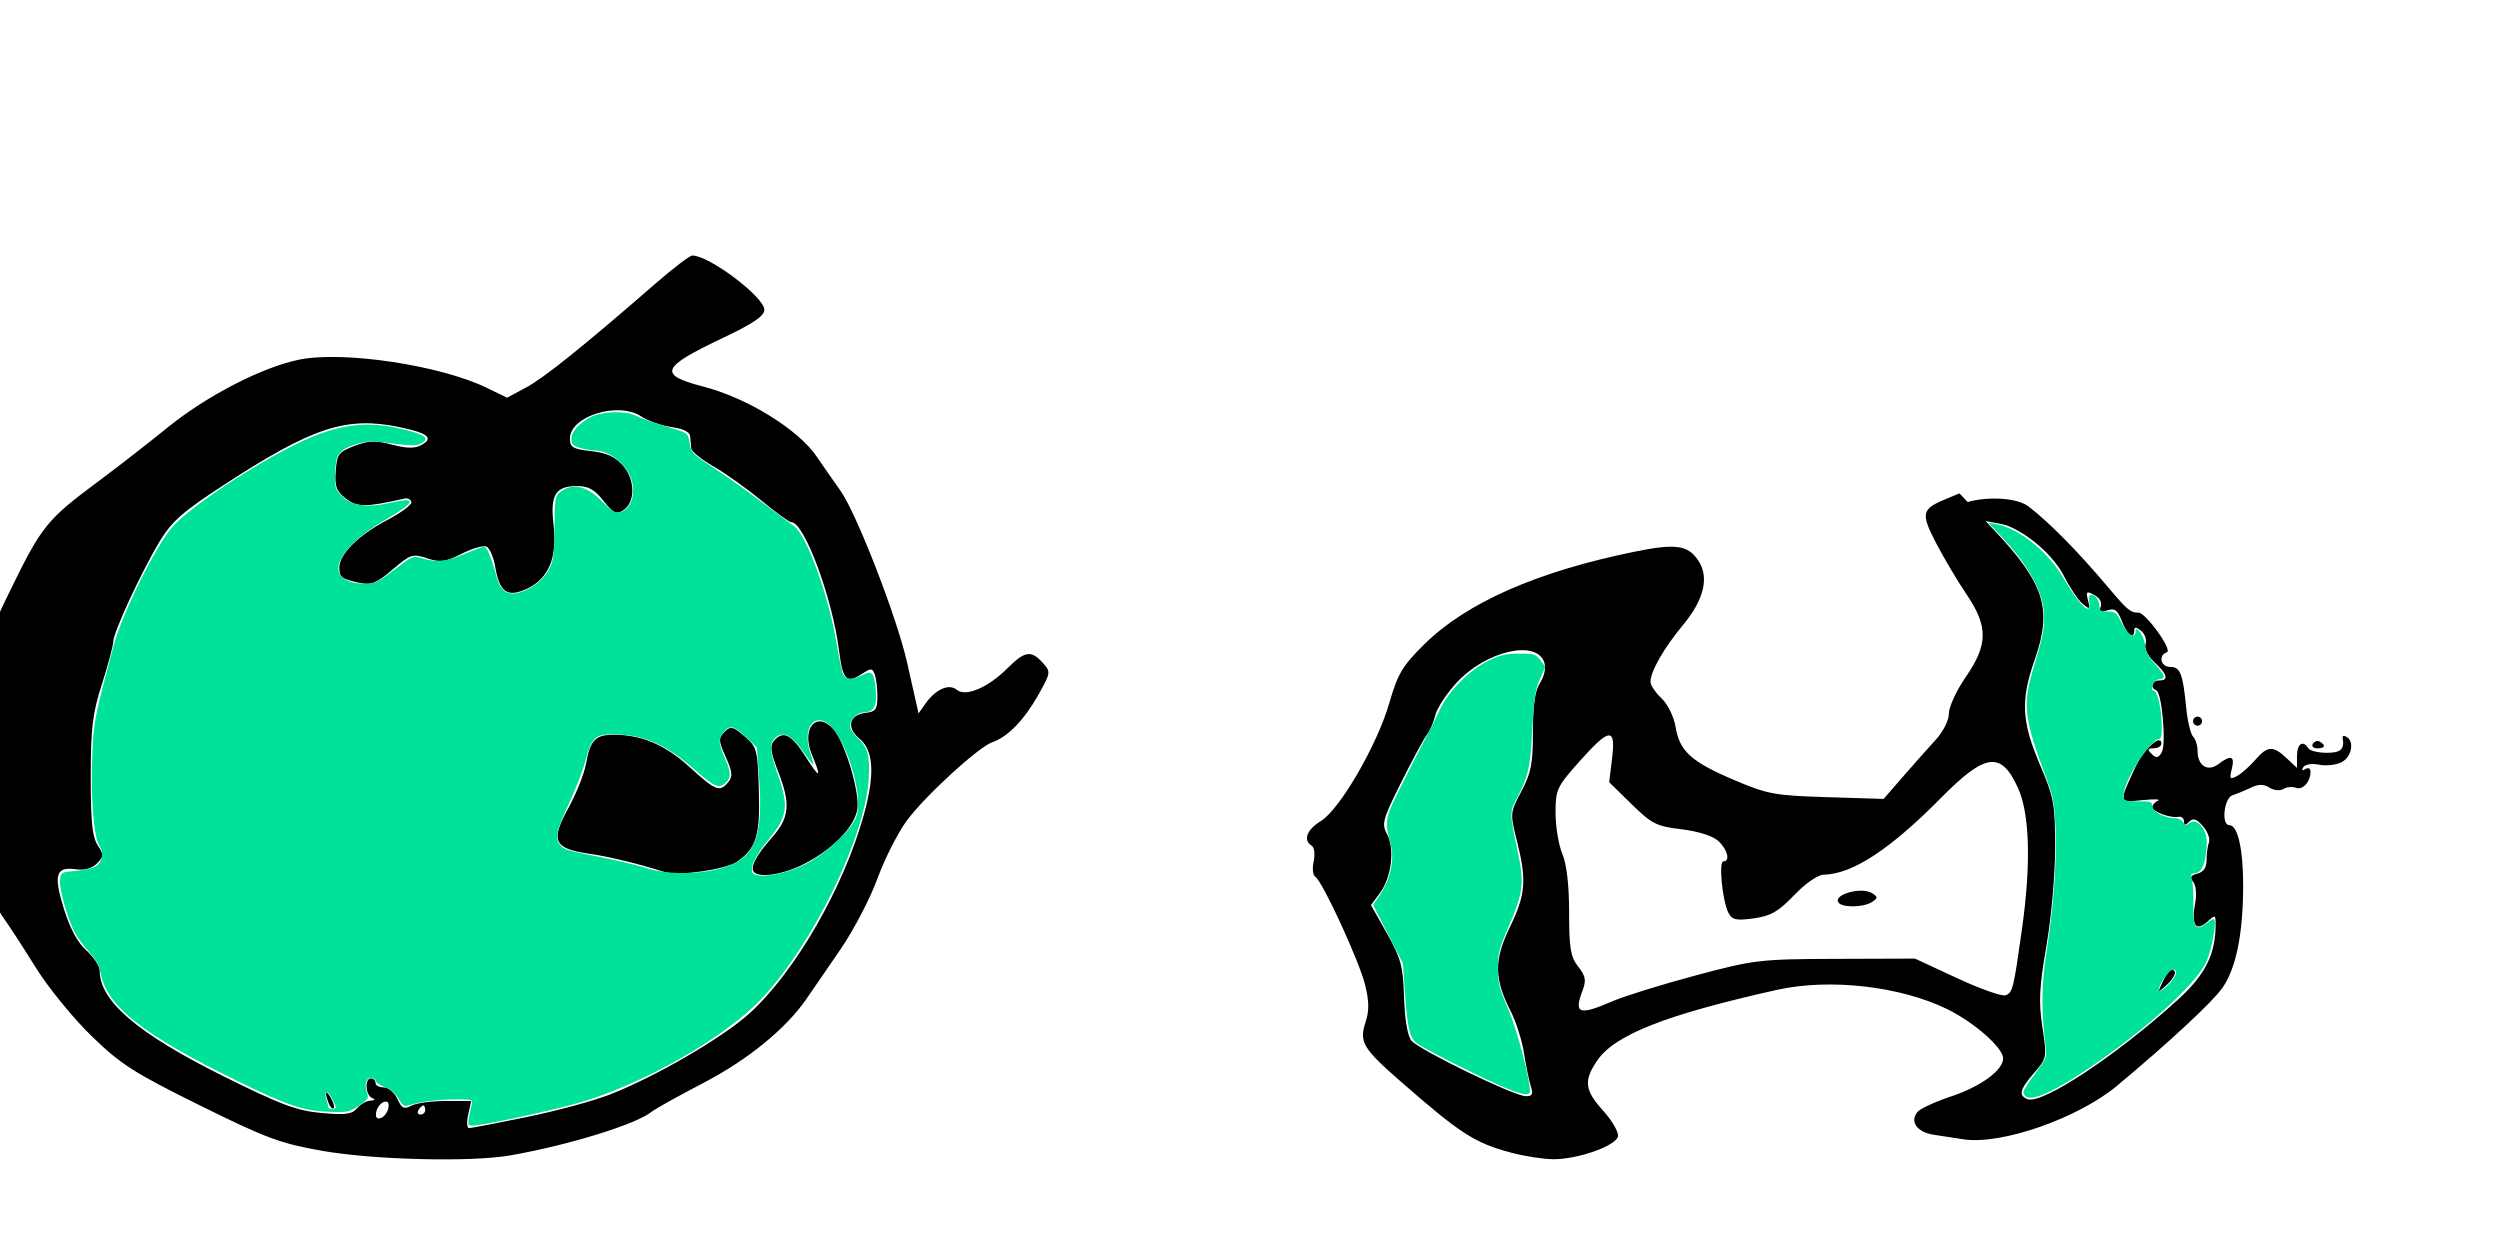 <?xml version="1.0" encoding="UTF-8" standalone="no"?>
<!-- Created with Inkscape (http://www.inkscape.org/) -->

<svg
   xmlns:dc="http://purl.org/dc/elements/1.1/"
   xmlns:cc="http://creativecommons.org/ns#"
   xmlns:rdf="http://www.w3.org/1999/02/22-rdf-syntax-ns#"
   xmlns:svg="http://www.w3.org/2000/svg"
   xmlns="http://www.w3.org/2000/svg"
   xmlns:sodipodi="http://sodipodi.sourceforge.net/DTD/sodipodi-0.dtd"
   xmlns:inkscape="http://www.inkscape.org/namespaces/inkscape"
   width="420"
   height="210"
   viewBox="0 0 420 210"
   id="svg5601"
   version="1.1"
   inkscape:version="0.91 r13725"
   sodipodi:docname="ian-2-rotten.svg">
  <defs
     id="defs5603" />
  <sodipodi:namedview
     id="base"
     pagecolor="#ffffff"
     bordercolor="#666666"
     borderopacity="1.0"
     inkscape:pageopacity="0.0"
     inkscape:pageshadow="2"
     inkscape:zoom="2.4774779"
     inkscape:cx="209.57641"
     inkscape:cy="84.336113"
     inkscape:document-units="px"
     inkscape:current-layer="layer1"
     showgrid="false"
     units="px"
     inkscape:window-width="1440"
     inkscape:window-height="778"
     inkscape:window-x="0"
     inkscape:window-y="1"
     inkscape:window-maximized="1" />
  <g
     inkscape:label="Layer 1"
     inkscape:groupmode="layer"
     id="layer1"
     transform="translate(0,-842.362)">
    <path
       style="fill:#000000"
       d="m 54.067,1035.689 c -6.966,-1.225 -9.345,-2.11 -20.493,-7.624 -11.119,-5.5 -13.274,-6.88 -18.198,-11.654 -3.072,-2.979 -7.286,-8.15 -9.364,-11.493 -2.078,-3.342 -4.545,-7.136 -5.481,-8.431 -0.936,-1.295 -2.873,-5.226 -4.305,-8.735 -2.424,-5.943 -2.602,-6.952 -2.589,-14.735 0.019,-11.861 1.665,-18.328 7.922,-31.142 5.495,-11.252 6.218,-12.148 15.195,-18.824 3.133,-2.33 8.256,-6.316 11.384,-8.857 6.589,-5.352 15.982,-10.189 22.188,-11.426 7.451,-1.485 23.662,0.963 31.455,4.749 l 3.406,1.655 3.192,-1.71 c 3.032,-1.625 9.549,-6.859 21.699,-17.427 3.002,-2.611 5.808,-4.747 6.236,-4.747 2.84,0 12.096,6.977 12.096,9.117 0,1.044 -1.859,2.303 -7.026,4.755 -10.387,4.931 -10.875,6.162 -3.228,8.144 7.412,1.922 15.976,7.215 19.067,11.784 0.848,1.253 2.633,3.817 3.967,5.697 2.717,3.829 9.496,21.297 11.2,28.863 0.612,2.715 1.296,5.755 1.521,6.755 l 0.408,1.818 1.136,-1.622 c 1.713,-2.445 3.965,-3.449 5.284,-2.354 1.493,1.239 5.252,-0.361 8.523,-3.626 2.907,-2.902 3.964,-3.067 5.907,-0.92 1.394,1.541 1.38,1.642 -0.766,5.46 -2.324,4.135 -5.144,7.04 -7.635,7.865 -2.329,0.771 -11.402,9.081 -14.452,13.237 -1.496,2.039 -3.714,6.429 -4.929,9.756 -1.214,3.327 -4.016,8.679 -6.225,11.893 -2.209,3.214 -4.752,6.914 -5.651,8.223 -3.458,5.038 -9.85,10.255 -17.355,14.168 -4.178,2.178 -8.074,4.347 -8.658,4.821 -2.597,2.105 -13.717,5.552 -23.623,7.322 -6.617,1.183 -23.002,0.794 -31.807,-0.755 z m 34.466,-5.673 c 5.012,-1.026 11.316,-2.736 14.007,-3.799 7.808,-3.084 18.965,-9.589 23.424,-13.658 7.698,-7.024 15.837,-21.198 19.189,-33.413 1.871,-6.819 1.614,-10.759 -0.83,-12.757 -2.152,-1.759 -1.642,-3.944 0.992,-4.248 1.808,-0.209 2.082,-0.576 2.082,-2.786 0,-1.4 -0.203,-3.074 -0.45,-3.719 -0.406,-1.057 -0.627,-1.057 -2.245,0.003 -2.485,1.628 -3.122,0.958 -3.732,-3.923 -1.103,-8.83 -5.841,-21.616 -8.01,-21.616 -0.342,0 -2.616,-1.644 -5.055,-3.654 -2.439,-2.01 -6.057,-4.588 -8.042,-5.729 -1.984,-1.141 -3.66,-2.487 -3.724,-2.992 -0.064,-0.505 -0.149,-1.43 -0.191,-2.057 -0.048,-0.734 -1.155,-1.287 -3.112,-1.554 -1.671,-0.228 -3.985,-1.041 -5.142,-1.807 -3.849,-2.545 -11.947,-0.017 -11.947,3.729 0,1.478 0.491,1.768 3.583,2.117 2.651,0.299 4.045,0.941 5.358,2.468 2.077,2.414 2.06,6.203 -0.033,7.503 -1.117,0.694 -1.676,0.416 -3.283,-1.632 -1.488,-1.896 -2.519,-2.469 -4.447,-2.469 -3.615,0 -4.518,1.487 -3.932,6.475 0.647,5.505 -0.787,9.016 -4.383,10.731 -3.342,1.594 -4.681,0.696 -5.412,-3.63 -0.283,-1.676 -0.96,-3.218 -1.505,-3.427 -0.544,-0.209 -2.414,0.346 -4.154,1.234 -2.71,1.382 -3.538,1.491 -5.771,0.754 -2.451,-0.809 -2.799,-0.696 -5.81,1.881 -2.678,2.292 -3.581,2.661 -5.507,2.248 -3.094,-0.662 -3.443,-0.926 -3.443,-2.596 0,-2.238 3.206,-5.419 8.005,-7.943 2.415,-1.27 4.261,-2.651 4.102,-3.068 -0.159,-0.418 -0.641,-0.679 -1.071,-0.581 -6.556,1.496 -8.074,1.499 -9.954,0.02 -1.59,-1.251 -1.881,-2.047 -1.691,-4.625 0.209,-2.84 0.488,-3.213 3.162,-4.226 2.397,-0.909 3.548,-0.947 6.303,-0.21 2.408,0.644 3.8,0.672 4.874,0.097 2.217,-1.187 1.198,-2.037 -3.646,-3.042 -8.958,-1.86 -14.583,-7.7e-4 -29.572,9.773 -6.833,4.455 -8.67,6.073 -10.682,9.405 -3.056,5.059 -7.809,15.321 -7.809,16.858 0,0.638 -0.85,3.822 -1.889,7.076 -1.602,5.017 -1.891,7.391 -1.899,15.627 -0.007,7.481 0.259,10.121 1.161,11.498 1.064,1.625 1.053,1.904 -0.122,3.08 -0.821,0.821 -2.085,1.177 -3.464,0.975 -3.438,-0.505 -3.874,0.852 -2.109,6.565 1.04,3.368 2.317,5.74 3.805,7.065 1.231,1.097 2.239,2.639 2.239,3.426 0,5.105 6.395,10.548 20.828,17.728 9.597,4.774 12.256,5.771 16.409,6.15 4.028,0.367 5.148,0.221 5.98,-0.781 0.563,-0.678 1.58,-1.26 2.26,-1.293 0.787,-0.038 0.891,-0.199 0.287,-0.443 -1.125,-0.454 -1.289,-3.295 -0.19,-3.295 0.418,0 0.76,0.342 0.76,0.76 0,0.418 0.629,0.76 1.397,0.76 0.768,0 1.792,0.867 2.275,1.927 0.731,1.605 1.125,1.796 2.351,1.139 0.81,-0.433 3.402,-0.788 5.76,-0.788 l 4.288,0 -0.5,2.279 c -0.275,1.253 -0.216,2.279 0.131,2.279 0.347,0 4.732,-0.84 9.745,-1.866 z m -33.328,-2.341 c -0.733,-1.91 -0.517,-2.403 0.379,-0.863 0.443,0.762 0.646,1.546 0.451,1.742 -0.196,0.196 -0.569,-0.2 -0.829,-0.879 z m 56.494,-38.794 c -4.52,-1.436 -9.338,-2.605 -12.836,-3.115 -5.839,-0.85 -6.411,-2.15 -3.372,-7.663 1.321,-2.397 2.647,-5.718 2.947,-7.381 0.732,-4.054 1.565,-4.923 4.72,-4.923 4.644,0 8.626,1.71 12.739,5.469 4.344,3.97 5.008,4.226 6.45,2.489 0.783,-0.943 0.706,-1.72 -0.417,-4.21 -1.236,-2.741 -1.258,-3.172 -0.215,-4.216 1.043,-1.043 1.387,-0.969 3.358,0.726 2.093,1.799 2.206,2.221 2.412,8.981 0.234,7.693 -0.403,9.809 -3.634,12.077 -1.867,1.31 -9.91,2.479 -12.153,1.766 z m 14.99,0.012 c -0.748,-0.748 0.303,-2.794 2.986,-5.815 2.991,-3.368 3.194,-5.668 0.99,-11.258 -1.184,-3.005 -1.339,-4.155 -0.667,-4.965 1.522,-1.834 2.934,-1.16 5.263,2.512 2.497,3.938 2.848,3.863 1.133,-0.242 -1.822,-4.362 0.77,-7.436 3.605,-4.274 1.975,2.202 4.529,10.826 4.017,13.559 -0.562,2.997 -4.165,6.669 -8.935,9.106 -3.38,1.727 -7.384,2.384 -8.391,1.377 z m -61.441,39.611 c 0.168,-0.866 -0.106,-1.231 -0.76,-1.014 -0.562,0.187 -1.14,0.95 -1.284,1.694 -0.168,0.866 0.106,1.231 0.76,1.014 0.562,-0.187 1.14,-0.95 1.284,-1.694 z m 6.194,0.34 c 0,-0.418 -0.151,-0.76 -0.335,-0.76 -0.184,0 -0.546,0.342 -0.804,0.76 -0.258,0.418 -0.107,0.76 0.335,0.76 0.442,0 0.804,-0.342 0.804,-0.76 z m 182.445,7.171 c -6.181,-1.664 -8.484,-3.148 -18.598,-11.987 -6.347,-5.547 -6.975,-6.611 -5.873,-9.95 0.622,-1.883 0.604,-3.491 -0.068,-6.229 -0.984,-4.01 -7.17,-17.441 -8.377,-18.187 -0.409,-0.253 -0.533,-1.42 -0.276,-2.594 0.264,-1.201 0.117,-2.351 -0.335,-2.631 -1.484,-0.917 -0.823,-2.697 1.535,-4.131 3.183,-1.935 9.453,-12.739 11.505,-19.823 1.438,-4.963 2.199,-6.238 5.913,-9.905 7.058,-6.969 18.951,-12.203 35.287,-15.529 6.956,-1.416 9.004,-1.124 10.746,1.535 1.829,2.792 0.922,6.54 -2.612,10.793 -3.182,3.829 -5.45,7.79 -5.45,9.518 0,0.575 0.831,1.825 1.846,2.779 1.058,0.994 2.068,3.049 2.366,4.812 0.693,4.101 2.616,5.843 9.849,8.922 5.603,2.385 6.796,2.605 15.588,2.877 l 9.521,0.294 3.194,-3.68 c 1.757,-2.024 4.223,-4.801 5.48,-6.17 1.34,-1.459 2.286,-3.323 2.286,-4.502 0,-1.106 1.274,-3.862 2.831,-6.122 3.777,-5.484 3.795,-8.494 0.085,-13.973 -1.51,-2.23 -3.798,-6.086 -5.082,-8.568 -2.567,-4.957 -2.413,-5.679 1.563,-7.325 l 2.384,-0.988 5.686,6.027 c 8.66,9.18 9.968,13.359 6.906,22.06 -2.33,6.623 -2.143,10.298 0.886,17.399 2.399,5.624 2.592,6.67 2.592,14.052 0,4.432 -0.65,11.745 -1.464,16.461 -1.206,6.992 -1.325,9.399 -0.677,13.672 0.775,5.114 0.756,5.221 -1.385,7.681 -2.42,2.78 -2.679,3.814 -1.109,4.417 2.437,0.935 14.933,-7.329 25.236,-16.691 4.64,-4.216 6.362,-7.654 6.362,-12.702 0,-1.603 -0.067,-1.62 -1.444,-0.374 -1.878,1.7 -2.672,0.482 -2.004,-3.077 0.292,-1.555 0.158,-3.079 -0.321,-3.656 -0.621,-0.748 -0.447,-1.087 0.714,-1.39 1.026,-0.268 1.535,-1.034 1.535,-2.309 0,-1.049 0.182,-2.383 0.405,-2.964 0.223,-0.581 -0.234,-1.793 -1.015,-2.693 -1.08,-1.245 -1.632,-1.426 -2.304,-0.753 -0.672,0.672 -0.884,0.658 -0.884,-0.061 0,-0.52 -0.427,-0.863 -0.949,-0.763 -1.357,0.26 -4.367,-0.858 -4.367,-1.623 0,-0.355 0.427,-0.848 0.949,-1.095 0.522,-0.247 -0.66,-0.284 -2.627,-0.082 -4.011,0.413 -3.986,0.529 -1.195,-5.494 1.427,-3.08 4.392,-5.781 4.392,-4.002 0,0.432 -0.581,0.786 -1.291,0.786 -1.028,0 -1.099,0.192 -0.348,0.943 0.751,0.751 1.091,0.712 1.669,-0.19 0.835,-1.305 0.082,-10.12 -0.897,-10.501 -1.089,-0.424 -0.726,-1.646 0.488,-1.646 1.655,0 1.402,-1.008 -0.767,-3.045 -1.142,-1.073 -1.744,-2.301 -1.502,-3.063 0.222,-0.7 -0.116,-1.705 -0.752,-2.233 -0.791,-0.657 -1.157,-0.691 -1.157,-0.107 0,1.676 -1.202,0.811 -2.071,-1.491 -0.709,-1.877 -1.194,-2.245 -2.44,-1.849 -1.178,0.374 -1.451,0.219 -1.122,-0.637 0.256,-0.668 -0.181,-1.46 -1.07,-1.935 -1.327,-0.71 -1.452,-0.605 -1.067,0.891 0.396,1.538 0.313,1.594 -0.893,0.604 -0.732,-0.6 -2.154,-2.718 -3.161,-4.705 -1.699,-3.353 -6.04,-7.175 -9.634,-8.484 -1.601,-0.583 -9.37,-1.205 -7.945,-3.153 1.017,-1.39 8.824,-2.17 11.657,-0.011 3.384,2.58 8.286,7.548 13.199,13.376 3.393,4.026 3.89,4.447 5.243,4.447 1.246,0 5.795,6.318 4.791,6.653 -1.496,0.499 -1.066,2.462 0.539,2.462 1.701,0 2.14,1.109 2.694,6.802 0.222,2.279 0.743,4.484 1.159,4.899 0.416,0.416 0.756,1.5 0.756,2.41 0,2.49 1.699,3.579 3.48,2.231 2.146,-1.624 2.821,-1.39 2.274,0.788 -0.423,1.687 -0.311,1.844 0.867,1.209 0.745,-0.401 2.12,-1.615 3.058,-2.698 2.076,-2.399 2.998,-2.454 5.273,-0.317 l 1.758,1.652 0,-2.031 c 0,-2.029 1.012,-2.707 1.899,-1.272 0.258,0.418 1.646,0.76 3.083,0.76 2.393,0 3.021,-0.591 2.685,-2.525 -0.06,-0.344 0.242,-0.41 0.67,-0.145 1.342,0.83 0.849,3.338 -0.834,4.239 -0.887,0.474 -2.582,0.669 -3.768,0.431 -1.234,-0.247 -2.382,-0.067 -2.683,0.421 -0.321,0.519 -0.184,0.64 0.35,0.31 0.493,-0.305 0.872,-0.107 0.865,0.452 -0.02,1.715 -1.308,3.132 -2.449,2.694 -0.602,-0.231 -1.546,-0.141 -2.097,0.199 -0.559,0.346 -1.6,0.247 -2.353,-0.224 -0.99,-0.618 -1.819,-0.618 -3.106,7.6e-4 -0.966,0.464 -2.354,1.035 -3.085,1.269 -1.447,0.462 -1.947,5.03 -0.551,5.03 1.421,0 2.336,4.021 2.325,10.214 -0.014,8.052 -1.182,13.81 -3.469,17.107 -1.634,2.354 -8.858,9.07 -17.688,16.442 -6.569,5.484 -19.452,9.987 -25.811,9.022 -1.358,-0.206 -3.632,-0.555 -5.054,-0.775 -2.78,-0.431 -4.03,-2.212 -2.687,-3.831 0.457,-0.55 2.995,-1.721 5.641,-2.601 4.981,-1.657 8.746,-4.407 8.746,-6.387 0,-1.774 -4.853,-6.056 -9.373,-8.269 -7.918,-3.877 -19.802,-5.223 -28.65,-3.244 -18.613,4.163 -27.194,7.532 -30.148,11.834 -2.342,3.412 -2.156,5.004 0.995,8.491 1.487,1.646 2.597,3.568 2.466,4.27 -0.298,1.597 -6.724,3.875 -10.867,3.852 -1.671,-0.01 -4.851,-0.505 -7.066,-1.101 z m 3.289,-11.159 c -0.295,-0.94 -0.81,-3.443 -1.144,-5.563 -0.334,-2.12 -1.32,-5.25 -2.191,-6.956 -2.834,-5.555 -2.876,-8.623 -0.196,-14.18 2.68,-5.557 2.87,-7.864 1.196,-14.54 -1.162,-4.634 -1.154,-4.729 0.76,-8.327 1.631,-3.067 1.935,-4.642 1.935,-10.009 0,-4.531 0.347,-6.9 1.202,-8.205 0.704,-1.074 0.998,-2.48 0.709,-3.39 -1.255,-3.955 -9.782,-2.002 -14.74,3.376 -1.689,1.832 -3.299,4.292 -3.578,5.465 -0.279,1.174 -0.912,2.646 -1.407,3.273 -0.494,0.627 -2.435,4.216 -4.311,7.975 -3.125,6.26 -3.326,6.996 -2.387,8.735 1.328,2.46 0.75,7.246 -1.19,9.87 l -1.509,2.042 2.684,4.762 c 2.358,4.183 2.707,5.49 2.873,10.747 0.117,3.708 0.588,6.472 1.238,7.265 1.255,1.532 17.155,9.264 19.176,9.325 1.128,0.034 1.308,-0.306 0.882,-1.666 z m 13.778,-14.305 c 2.019,-0.87 8.285,-2.813 13.925,-4.318 9.864,-2.632 10.76,-2.738 23.546,-2.782 l 13.292,-0.046 7.075,3.287 c 3.891,1.808 7.555,3.103 8.143,2.878 1.199,-0.46 1.335,-1.008 2.755,-11.109 1.549,-11.018 1.31,-19.377 -0.678,-23.745 -2.82,-6.195 -5.452,-5.859 -12.871,1.644 -8.632,8.731 -14.933,12.857 -19.779,12.953 -0.973,0.019 -3.06,1.471 -4.948,3.441 -2.66,2.776 -3.918,3.498 -6.786,3.891 -2.966,0.406 -3.636,0.259 -4.256,-0.94 -1.011,-1.954 -1.663,-8.638 -0.843,-8.638 1.209,0 0.693,-2.019 -0.88,-3.443 -0.933,-0.844 -3.381,-1.616 -6.167,-1.945 -4.189,-0.494 -4.972,-0.889 -8.38,-4.225 l -3.759,-3.68 0.487,-3.988 c 0.647,-5.299 -0.414,-5.197 -5.509,0.528 -3.776,4.242 -3.988,4.701 -3.988,8.625 0,2.279 0.513,5.371 1.139,6.871 0.738,1.767 1.139,5.238 1.139,9.865 0,5.996 0.244,7.448 1.524,9.076 1.233,1.568 1.378,2.322 0.76,3.95 -1.526,4.013 -0.679,4.322 5.059,1.85 z m 37.884,-16.595 c -0.834,-1.349 3.947,-2.647 5.671,-1.54 1.004,0.645 1.003,0.813 -0.006,1.476 -1.449,0.951 -5.091,0.992 -5.664,0.064 z m 54.494,13.338 c 0.507,-1.092 1.178,-1.988 1.491,-1.992 1.037,-0.011 0.592,1.258 -0.922,2.627 -1.458,1.32 -1.471,1.306 -0.57,-0.636 z m 25.235,-39.988 c 0.262,-0.425 0.795,-0.575 1.184,-0.335 1.054,0.651 0.857,1.107 -0.477,1.107 -0.651,0 -0.969,-0.347 -0.707,-0.772 z m -20.136,-3.785 c 0,-0.418 0.342,-0.76 0.76,-0.76 0.418,0 0.76,0.342 0.76,0.76 0,0.418 -0.342,0.76 -0.76,0.76 -0.418,0 -0.76,-0.342 -0.76,-0.76 z"
       id="path10180"
       inkscape:connector-curvature="0"
       sodipodi:nodetypes="ssscsssssssscsssssssssscsssssssscsscsscssssssccssssccssssssssssscsssssssscssscsssssssssscsscsccsssccsccscccsccsssssssssssssssssssssssscscsssssscscssscssssssssssscssssssscssssssccsscsscscsssssssssssscssssssscssssssssssssssssssscssscccscsccsccssssssccsssssccccccscsssssssssssscsssccccscccssscscssssscssssscccccscccccccscsssssss" />
    <path
       style="fill:#00e29a;fill-opacity:1;stroke:none;stroke-width:2;stroke-miterlimit:4;stroke-dasharray:none;stroke-opacity:1"
       d="m 78.815,187.602 c 0.148,-0.833 0.362,-1.831 0.476,-2.22 0.186,-0.632 -0.127,-0.704 -2.948,-0.682 -2.995,0.023 -5.701,0.373 -7.684,0.994 -0.736,0.231 -1.047,0.025 -1.742,-1.153 -0.533,-0.903 -1.346,-1.599 -2.197,-1.88 -0.743,-0.245 -1.452,-0.709 -1.575,-1.032 -0.319,-0.833 -1.362,-0.726 -1.646,0.168 -0.132,0.415 -0.066,1.209 0.145,1.764 0.345,0.908 0.213,1.128 -1.302,2.169 -1.525,1.049 -1.969,1.15 -4.667,1.071 -4.627,-0.137 -7.291,-1.018 -15.994,-5.294 C 23.986,173.796 17.958,169.046 16.939,163.586 c -0.258,-1.383 -0.813,-2.411 -1.996,-3.693 -0.901,-0.977 -1.996,-2.479 -2.433,-3.336 -1.233,-2.417 -2.562,-7.184 -2.419,-8.677 0.128,-1.337 0.149,-1.35 2.551,-1.56 1.332,-0.116 2.828,-0.44 3.325,-0.718 1.26,-0.706 1.566,-2.262 0.705,-3.577 -0.949,-1.448 -1.473,-8.473 -1.153,-15.474 0.251,-5.493 0.359,-6.043 3.589,-18.164 1.436,-5.389 7.209,-16.978 9.952,-19.981 3.079,-3.369 13.398,-10.228 20.926,-13.909 6.803,-3.327 11.828,-3.938 18.335,-2.23 3.14,0.824 3.756,1.321 2.621,2.116 -0.853,0.597 -1.356,0.588 -7.095,-0.138 -1.457,-0.184 -2.675,-0.063 -4.09,0.407 -2.862,0.95 -3.382,1.678 -3.458,4.835 -0.06,2.469 0.02,2.726 1.22,3.928 1.592,1.595 4.291,1.933 8.192,1.024 4.436,-1.034 4.14,-0.068 -0.863,2.818 -8.94,5.157 -10.756,10.695 -3.543,10.807 1.646,0.026 2.17,-0.224 4.952,-2.354 3.078,-2.357 3.128,-2.378 4.664,-1.917 2.435,0.73 4.088,0.559 7.122,-0.735 1.548,-0.66 3.026,-1.205 3.285,-1.211 0.47,-0.011 1.257,1.889 2.129,5.137 0.634,2.362 1.895,3.164 3.944,2.508 2.257,-0.723 4.142,-2.3 4.995,-4.178 0.607,-1.337 0.756,-2.655 0.763,-6.745 0.007,-4.329 0.114,-5.176 0.715,-5.704 2.097,-1.841 4.613,-1.368 7.28,1.369 1.704,1.75 2.169,2.023 3.059,1.8 1.522,-0.382 2.417,-2.341 2.084,-4.56 -0.44,-2.935 -3.563,-5.778 -6.355,-5.785 -0.507,-0.001 -1.602,-0.191 -2.435,-0.423 -1.297,-0.36 -1.514,-0.585 -1.514,-1.57 0,-1.432 2.14,-3.427 4.328,-4.035 2.269,-0.63 5.231,-0.517 6.691,0.256 0.71,0.376 2.925,1.159 4.922,1.74 3.567,1.038 3.634,1.08 3.858,2.458 0.321,1.974 0.391,2.049 4.32,4.631 1.942,1.276 5.474,3.79 7.849,5.586 2.375,1.796 4.806,3.611 5.402,4.032 2.189,1.548 5.886,11.765 7.244,20.022 0.383,2.331 0.862,4.556 1.063,4.945 0.455,0.878 1.615,0.902 3.229,0.067 1.614,-0.835 1.967,-0.435 2.237,2.533 0.241,2.66 -0.363,3.757 -2.067,3.757 -1.101,0 -2.254,1.167 -2.254,2.282 0,0.443 0.471,1.246 1.047,1.785 1.949,1.821 2.302,3.012 2.081,7.011 -0.538,9.723 -9.295,27.771 -17.928,36.948 -6.202,6.593 -19.956,14.441 -30.755,17.549 -4.661,1.342 -16.336,3.851 -17.916,3.851 -0.701,0 -0.766,-0.184 -0.53,-1.514 z m -22.378,-1.534 c 0,-0.122 -0.277,-0.758 -0.616,-1.413 -0.832,-1.609 -1.444,-1.534 -0.971,0.118 0.206,0.72 0.375,1.356 0.375,1.413 0,0.057 0.272,0.104 0.605,0.104 0.333,0 0.605,-0.1 0.605,-0.222 z m 78.665,-40.781 c 3.782,-1.863 8.214,-6.058 8.855,-8.382 1.036,-3.753 -1.952,-13.171 -4.865,-15.33 -2.492,-1.848 -4.274,1.039 -2.982,4.83 0.356,1.044 0.589,1.956 0.518,2.027 -0.071,0.071 -0.842,-0.909 -1.714,-2.178 -1.872,-2.723 -3.346,-3.472 -4.6,-2.337 -1.11,1.005 -1.033,2.269 0.383,6.287 1.864,5.286 1.612,6.988 -1.607,10.879 -2.506,3.029 -3.419,5.315 -2.321,5.812 1.379,0.623 5.365,-0.146 8.332,-1.607 z m -14.887,0.813 c 6.543,-1.488 8.105,-4.841 7.299,-15.666 l -0.362,-4.86 -1.832,-1.731 c -2.12,-2.003 -2.729,-2.115 -3.836,-0.708 -0.86,1.093 -0.796,1.695 0.504,4.716 0.846,1.968 0.814,2.863 -0.133,3.72 -1.082,0.979 -1.859,0.627 -5.319,-2.41 -4.314,-3.788 -7.864,-5.464 -12.129,-5.728 -4.351,-0.269 -4.928,0.146 -6.037,4.334 -0.44,1.663 -1.7,4.937 -2.8,7.277 -2.096,4.461 -2.399,5.984 -1.391,6.992 0.762,0.762 0.934,0.812 7.061,2.039 2.775,0.556 6.135,1.363 7.467,1.794 3.038,0.983 7.782,1.077 11.507,0.23 z"
       id="path10182"
       inkscape:connector-curvature="0"
       transform="translate(0,842.362)" />
    <path
       style="fill:#00e29a;fill-opacity:1;stroke:none;stroke-width:2;stroke-miterlimit:4;stroke-dasharray:none;stroke-opacity:1"
       d="m 251.393,182.108 c -4.321,-1.938 -12.357,-6.047 -13.405,-6.855 -1.145,-0.883 -1.552,-2.591 -1.931,-8.113 l -0.362,-5.269 -2.504,-4.912 -2.504,-4.912 1.25,-1.887 c 1.673,-2.526 2.355,-5.824 1.708,-8.259 -1.088,-4.091 -1.057,-4.256 1.969,-10.303 1.555,-3.108 3.371,-6.65 4.035,-7.871 0.664,-1.221 1.682,-3.26 2.262,-4.531 1.362,-2.985 4.957,-6.624 8.075,-8.172 1.959,-0.973 2.939,-1.201 5.191,-1.211 2.565,-0.011 2.84,0.073 3.611,1.099 l 0.835,1.111 -0.932,2.118 c -0.772,1.754 -0.988,3.192 -1.261,8.374 -0.34,6.46 -0.666,7.918 -2.605,11.626 -1.227,2.346 -1.227,2.33 0.188,9.096 1.1,5.26 0.913,6.688 -1.659,12.658 -1.465,3.399 -1.705,4.355 -1.705,6.782 0,2.434 0.24,3.382 1.732,6.847 1.457,3.383 3.66,11.707 3.66,13.831 0,0.898 -1.707,0.521 -5.651,-1.247 z"
       id="path10184"
       inkscape:connector-curvature="0"
       transform="translate(0,842.362)" />
    <path
       style="fill:#00e29a;fill-opacity:1;stroke:none;stroke-width:2;stroke-miterlimit:4;stroke-dasharray:none;stroke-opacity:1"
       d="m 340.188,184.063 c -0.521,-0.627 -0.443,-0.773 2.676,-5.039 0.871,-1.191 0.996,-1.698 0.798,-3.229 -0.734,-5.672 -0.703,-10.401 0.102,-15.549 1.228,-7.846 1.804,-15.49 1.579,-20.952 -0.165,-4.009 -0.4,-5.409 -1.323,-7.899 -4.058,-10.944 -4.292,-12.816 -2.395,-19.173 1.584,-5.308 1.778,-6.236 1.788,-8.562 0.018,-3.941 -2.433,-8.499 -7.389,-13.741 l -2.006,-2.121 1.372,0.263 c 3.843,0.735 8.692,4.626 11.273,9.045 2.776,4.752 4.713,6.545 4.342,4.016 -0.108,-0.734 0.001,-1.211 0.277,-1.211 0.745,0 1.424,0.905 1.424,1.897 0,0.791 0.208,0.928 1.405,0.928 1.278,0 1.487,0.173 2.321,1.917 0.94,1.967 2.317,2.815 2.342,1.442 0.024,-1.324 1.601,1.015 1.601,2.375 0,0.831 0.501,1.774 1.615,3.039 1.864,2.118 1.948,2.424 0.706,2.601 -0.9,0.128 -1.617,1.945 -0.768,1.945 0.219,0 0.595,0.917 0.835,2.038 0.535,2.493 0.572,6.035 0.064,6.035 -1.578,0 -6.086,7.085 -6.086,9.565 0,0.867 0.163,0.93 2.422,0.93 2.173,0 2.422,0.085 2.422,0.828 0,0.914 2.062,1.998 3.802,1.998 0.551,0 1.175,0.309 1.387,0.687 0.31,0.553 0.5,0.591 0.978,0.195 0.816,-0.677 1.819,-0.204 2.545,1.2 0.454,0.878 0.539,1.797 0.334,3.61 -0.279,2.465 -0.924,3.591 -2.057,3.591 -0.484,0 -0.556,0.248 -0.322,1.11 0.166,0.611 0.267,2.487 0.225,4.169 -0.092,3.677 0.446,4.498 2.097,3.199 0.566,-0.445 1.162,-0.809 1.325,-0.809 0.614,0 -0.264,5.065 -1.252,7.223 -1.709,3.732 -10.435,11.599 -19.959,17.993 -6.007,4.033 -9.585,5.547 -10.5,4.444 z m 24.264,-18.805 c 1.316,-1.409 1.541,-2.51 0.47,-2.303 -0.818,0.158 -2.84,3.557 -2.115,3.557 0.261,0 1.001,-0.564 1.645,-1.254 z"
       id="path10186"
       inkscape:connector-curvature="0"
       transform="translate(0,842.362)" />
  </g>
</svg>
